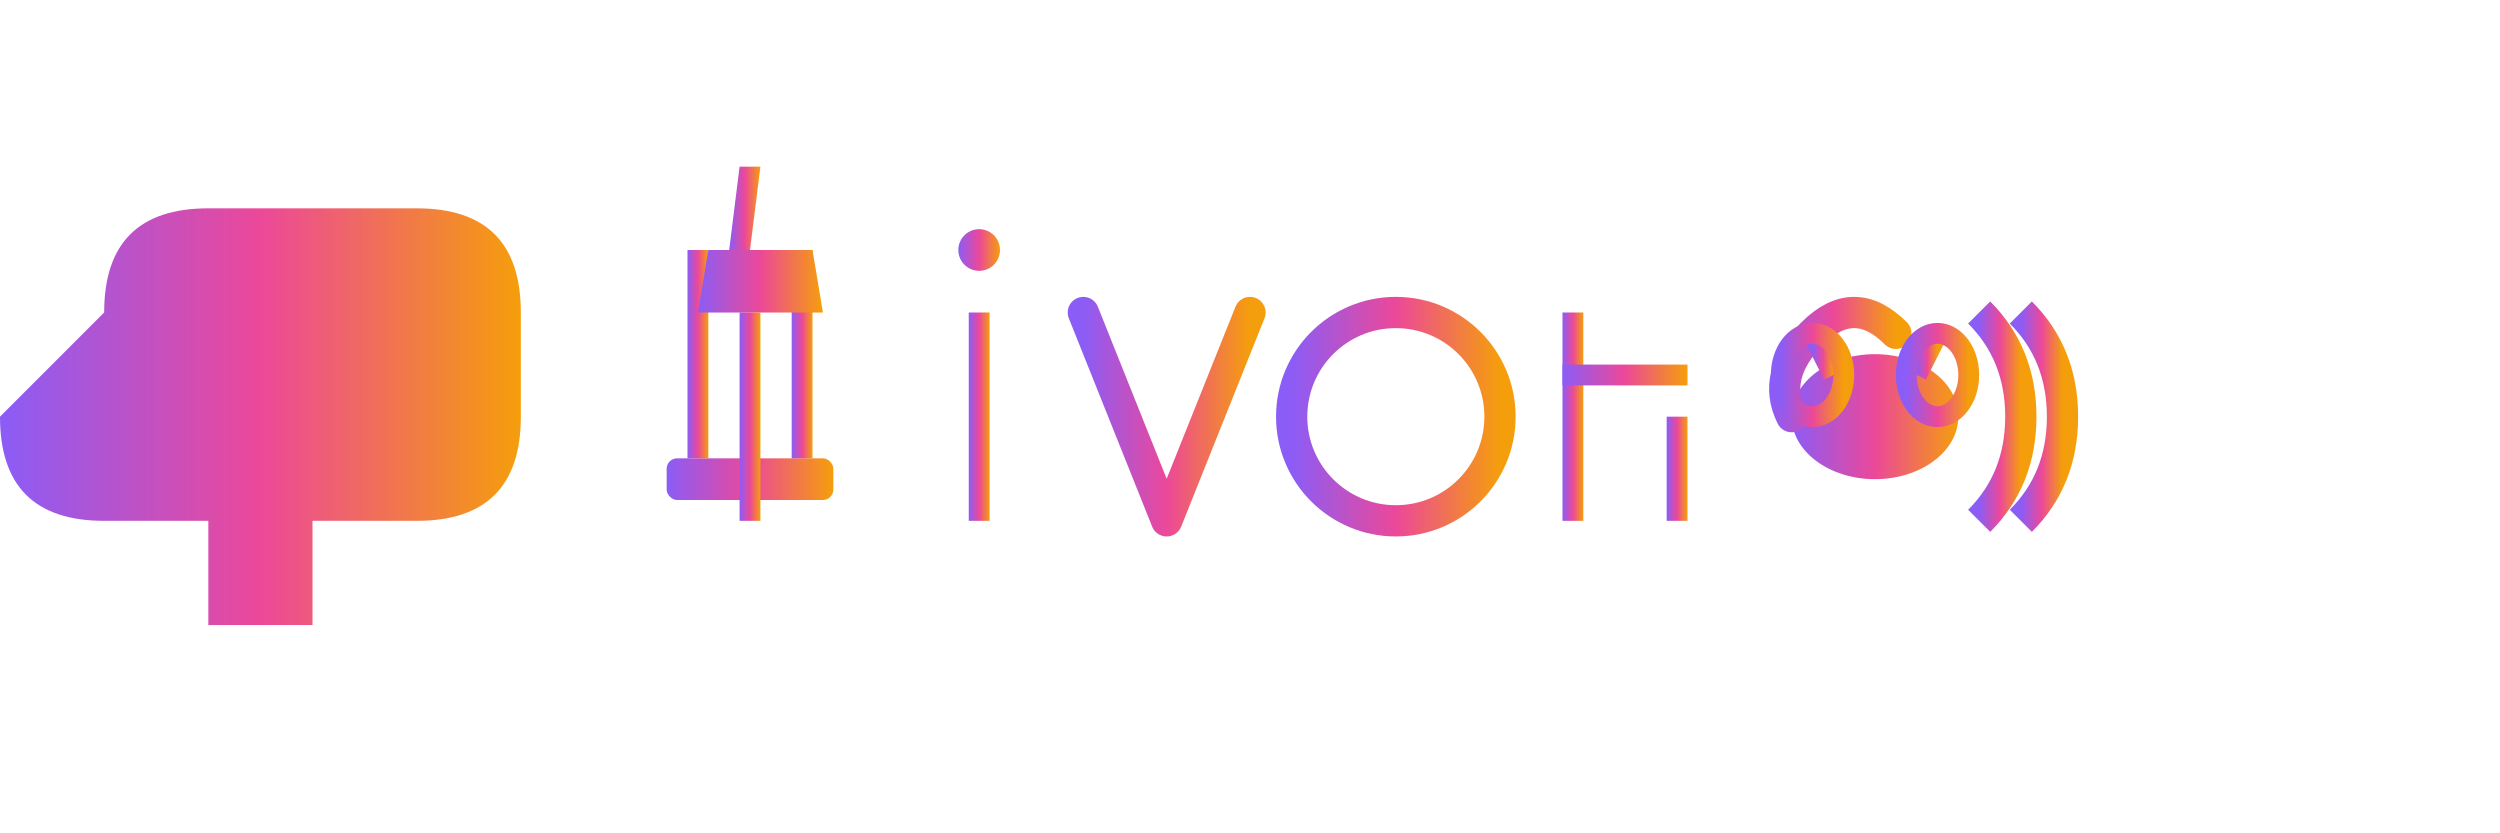 <svg width="120" height="40" viewBox="0 0 120 40" xmlns="http://www.w3.org/2000/svg">
  <defs>
    <linearGradient id="shivohmGradient" x1="0%" y1="0%" x2="100%" y2="0%">
      <stop offset="0%" style="stop-color:#8b5cf6"/>
      <stop offset="50%" style="stop-color:#ec4899"/>
      <stop offset="100%" style="stop-color:#f59e0b"/>
    </linearGradient>
  </defs>

  <!-- S -->
  <path d="M5 15 Q5 10 10 10 L20 10 Q25 10 25 15 L25 20 Q25 25 20 25 L15 25 L15 30 L10 30 L10 25 L5 25 Q0 25 0 20 Z" fill="url(#shivohmGradient)"/>

  <!-- h (Temple design) -->
  <g transform="translate(30, 0)">
    <!-- Temple base for h -->
    <rect x="2" y="22" width="8" height="2" fill="url(#shivohmGradient)" rx="0.5"/>
    <!-- Temple pillars for h -->
    <rect x="3" y="12" width="1" height="10" fill="url(#shivohmGradient)"/>
    <rect x="8" y="12" width="1" height="10" fill="url(#shivohmGradient)"/>
    <!-- Temple roof for h -->
    <polygon points="4,12 9,12 9.5,15 3.5,15" fill="url(#shivohmGradient)"/>
    <!-- Temple spire for h -->
    <polygon points="5.5,8 6.5,8 6,12 5,12" fill="url(#shivohmGradient)"/>
    <!-- h vertical line -->
    <rect x="5.5" y="15" width="1" height="10" fill="url(#shivohmGradient)"/>
  </g>

  <!-- i -->
  <circle cx="47" cy="12" r="1" fill="url(#shivohmGradient)"/>
  <rect x="46.5" y="15" width="1" height="10" fill="url(#shivohmGradient)"/>

  <!-- v -->
  <path d="M52 15 L56 25 L60 15" fill="none" stroke="url(#shivohmGradient)" stroke-width="1.5" stroke-linecap="round" stroke-linejoin="round"/>

  <!-- o -->
  <circle cx="67" cy="20" r="5" fill="none" stroke="url(#shivohmGradient)" stroke-width="1.5"/>

  <!-- h -->
  <rect x="75" y="15" width="1" height="10" fill="url(#shivohmGradient)"/>
  <rect x="75" y="17.5" width="6" height="1" fill="url(#shivohmGradient)"/>
  <rect x="80" y="20" width="1" height="5" fill="url(#shivohmGradient)"/>

  <!-- m (Elephant design) -->
  <g transform="translate(85, 0)">
    <!-- Elephant head/body -->
    <ellipse cx="5" cy="20" rx="4" ry="3" fill="url(#shivohmGradient)"/>
    <!-- Elephant trunk -->
    <path d="M1 20 Q0 18 2 16 Q4 14 6 16" fill="none" stroke="url(#shivohmGradient)" stroke-width="1.5" stroke-linecap="round"/>
    <!-- Elephant tusks -->
    <line x1="3" y1="18" x2="2" y2="16" stroke="url(#shivohmGradient)" stroke-width="1"/>
    <line x1="7" y1="18" x2="8" y2="16" stroke="url(#shivohmGradient)" stroke-width="1"/>
    <!-- Elephant ears -->
    <ellipse cx="2" cy="18" rx="1.5" ry="2" fill="none" stroke="url(#shivohmGradient)" stroke-width="1"/>
    <ellipse cx="8" cy="18" rx="1.5" ry="2" fill="none" stroke="url(#shivohmGradient)" stroke-width="1"/>
    <!-- m curves -->
    <path d="M10 15 Q12 17 12 20 Q12 23 10 25" fill="none" stroke="url(#shivohmGradient)" stroke-width="1.5"/>
    <path d="M12 15 Q14 17 14 20 Q14 23 12 25" fill="none" stroke="url(#shivohmGradient)" stroke-width="1.5"/>
  </g>
</svg>
